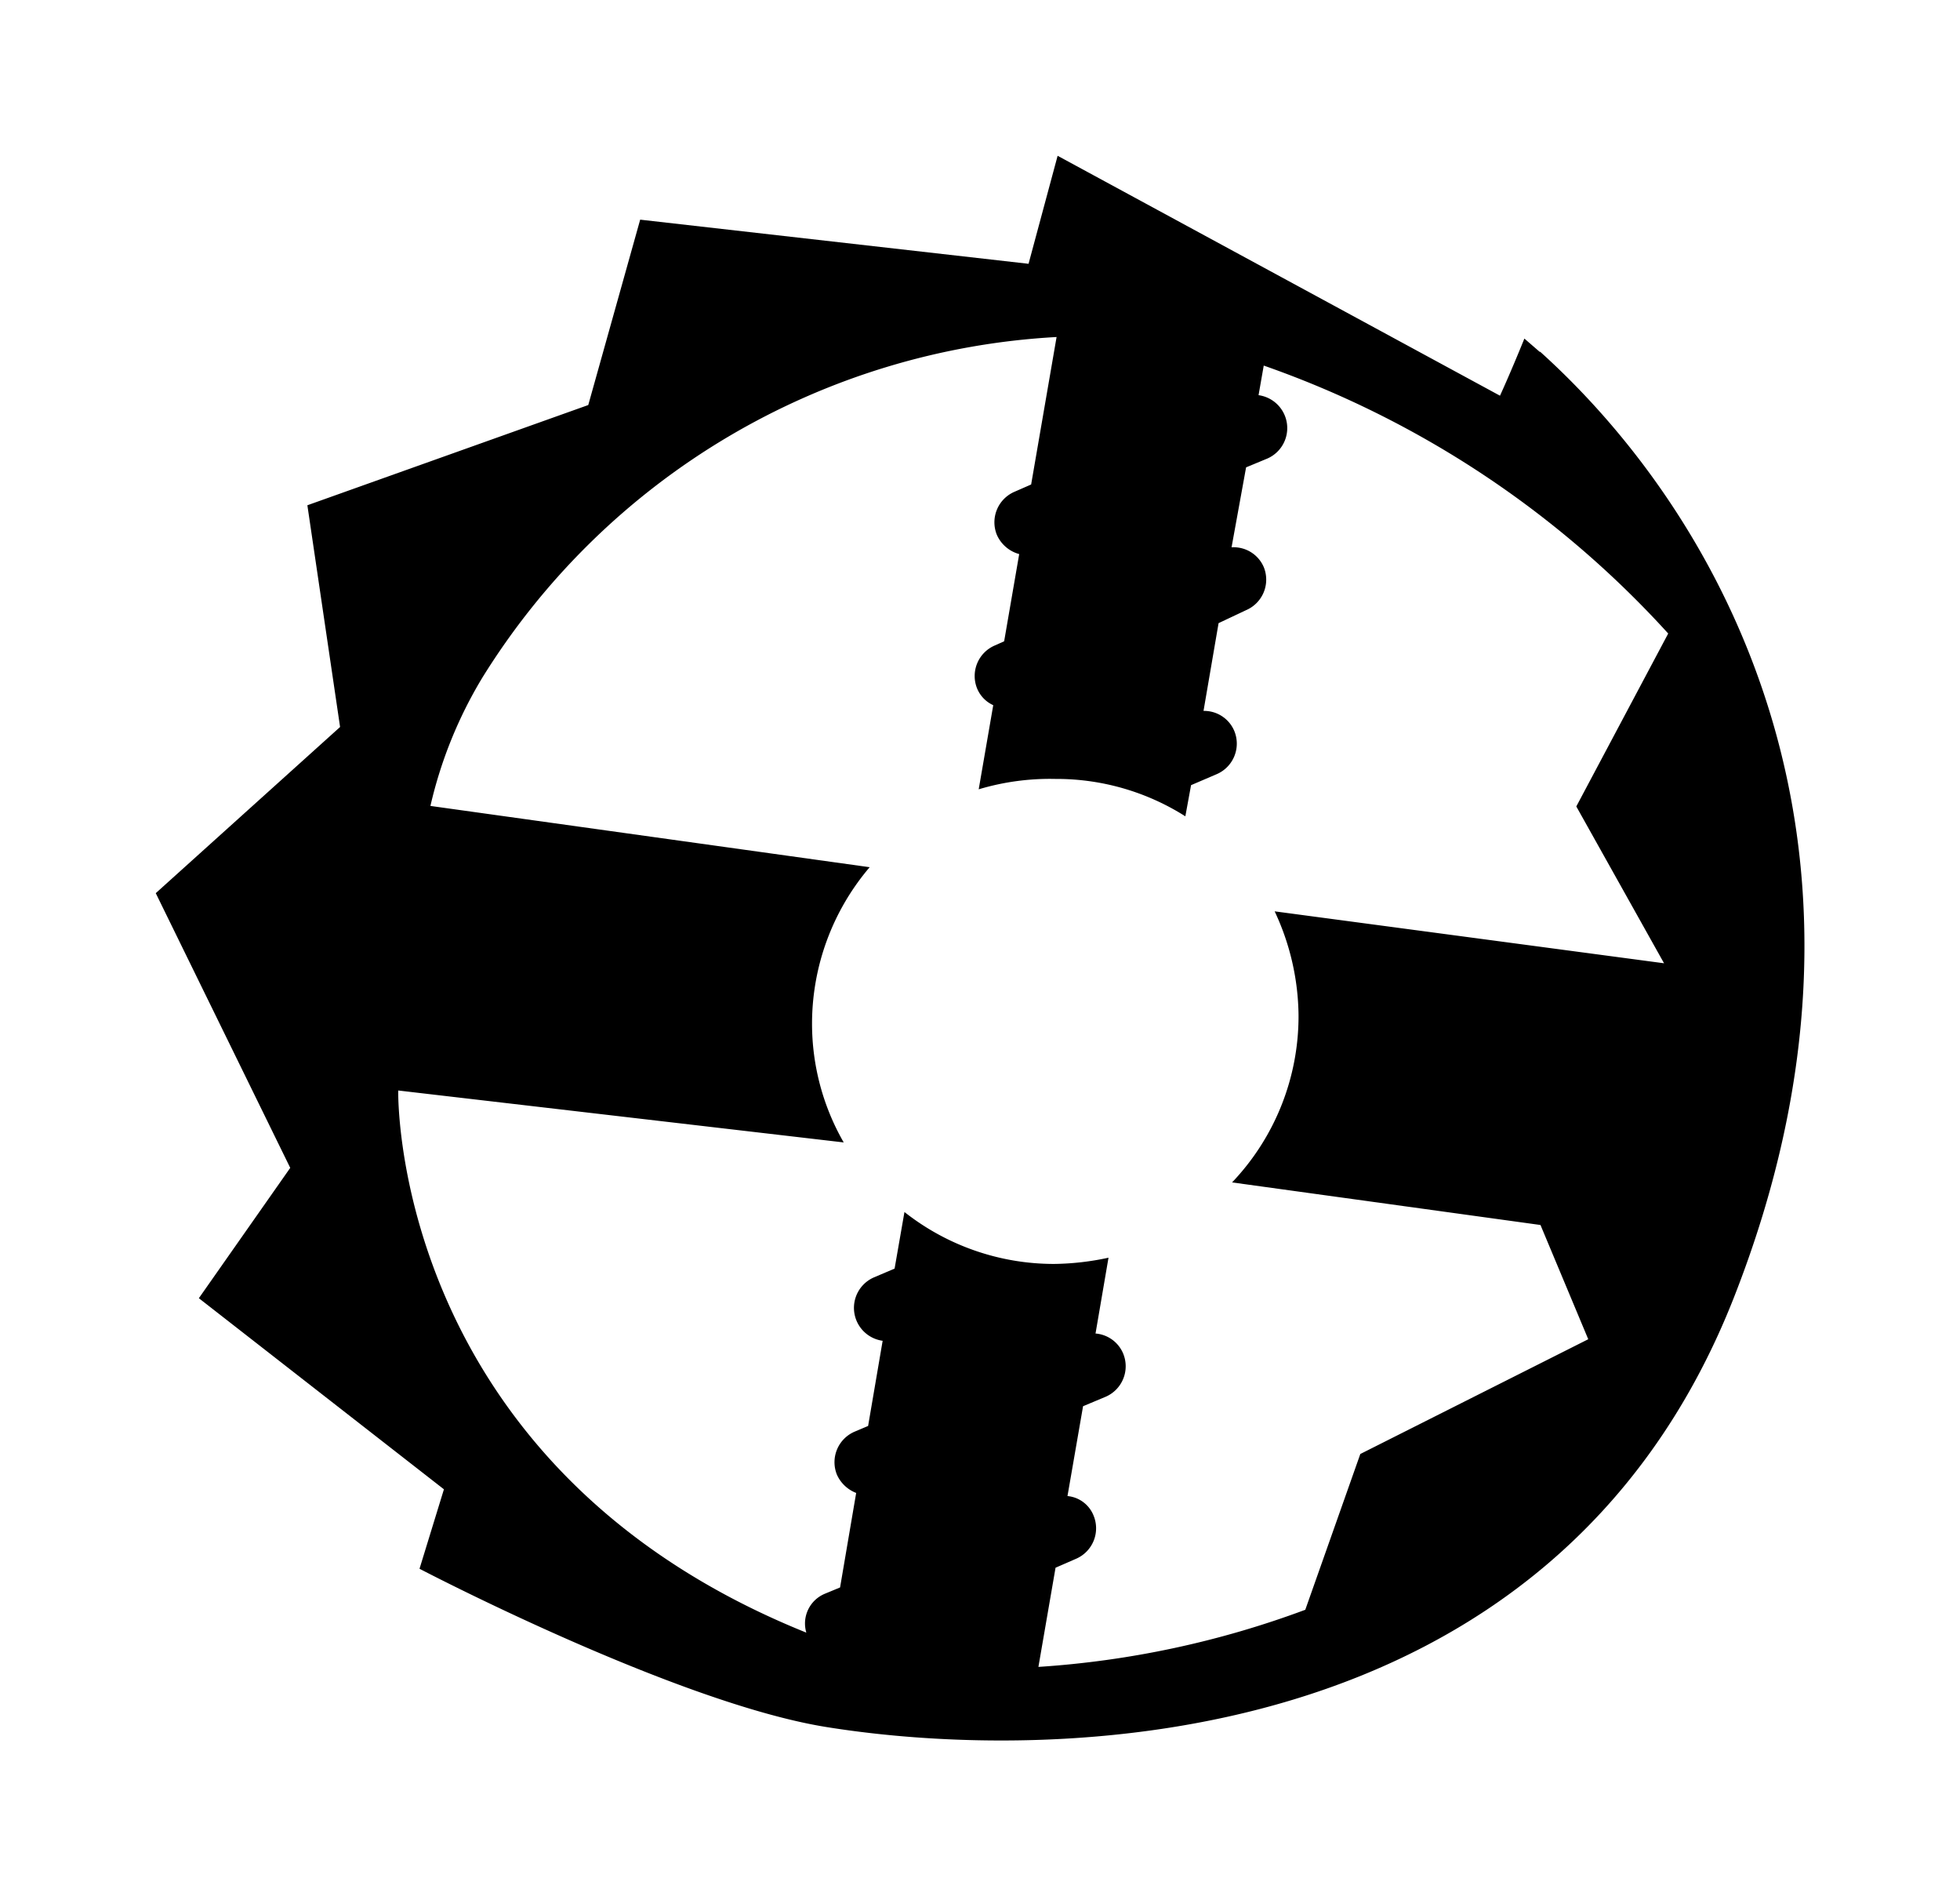 ﻿<?xml version="1.0" encoding="UTF-8" standalone="no"?>
<svg
  viewBox="0 0 37.75 36.517"
  version="1.1"
  xmlns="http://www.w3.org/2000/svg"
  fill="currentColor"
>
  <g transform="translate(3,3)">
    <path d="m 26.66,3.78 -0.3,-0.26 c -0.28,0.69 -0.47,1.1 -0.47,1.1 L 17.37,0 16.81,2.08 9.33,1.23 8.33,4.8 2.92,6.73 3.55,11 0,14.2 2.59,19.49 0.83,22 5.55,25.68 5.08,27.21 c 0,0 4.95,2.59 7.85,3.05 C 17.11,30.93 26.87,30.93 30.39,22 33.74,13.49 30.31,7.06 26.66,3.77 m 2.39,11.78 -7.5,-1 a 4.8,4.8 0 0 1 0.46,2 4.64,4.64 0 0 1 -1.28,3.22 l 5.94,0.82 0.92,2.2 L 23.2,25 22.14,28 A 18.07,18.07 0 0 1 17,29.1 l 0.33,-1.91 0.39,-0.17 a 0.64,0.64 0 0 0 0.34,-0.84 0.6,0.6 0 0 0 -0.5,-0.37 l 0.3,-1.73 0.43,-0.18 a 0.64,0.64 0 0 0 0.34,-0.84 0.63,0.63 0 0 0 -0.53,-0.38 l 0.25,-1.46 a 5.2,5.2 0 0 1 -1.05,0.12 4.65,4.65 0 0 1 -2.88,-1 l -0.19,1.09 -0.4,0.17 A 0.64,0.64 0 0 0 14,22.82 l -0.28,1.64 -0.26,0.11 a 0.64,0.64 0 0 0 -0.34,0.83 0.67,0.67 0 0 0 0.37,0.35 l -0.31,1.82 -0.29,0.12 a 0.62,0.62 0 0 0 -0.36,0.75 C 4.51,25.21 4.67,18 4.67,18 l 8.58,1 a 4.59,4.59 0 0 1 -0.61,-2.3 4.65,4.65 0 0 1 1.11,-3 L 5.29,12.52 a 8.41,8.41 0 0 1 1,-2.47 13.91,13.91 0 0 1 11.06,-6.56 L 16.86,6.33 16.54,6.47 A 0.64,0.64 0 0 0 16.2,7.3 0.66,0.66 0 0 0 16.63,7.67 l -0.29,1.68 -0.18,0.08 a 0.64,0.64 0 0 0 -0.34,0.83 0.61,0.61 0 0 0 0.31,0.32 l -0.28,1.62 a 4.78,4.78 0 0 1 1.48,-0.2 4.63,4.63 0 0 1 2.5,0.72 l 0.11,-0.6 0.49,-0.21 a 0.64,0.64 0 0 0 0.34,-0.84 0.63,0.63 0 0 0 -0.59,-0.38 L 20.47,9 21,8.75 A 0.64,0.64 0 0 0 21.34,7.92 0.63,0.63 0 0 0 20.72,7.54 L 21,6 21.41,5.83 A 0.64,0.64 0 0 0 21.24,4.61 l 0.1,-0.57 a 19,19 0 0 1 7.79,5.16 l -1.77,3.33 z" />
  </g>
</svg>